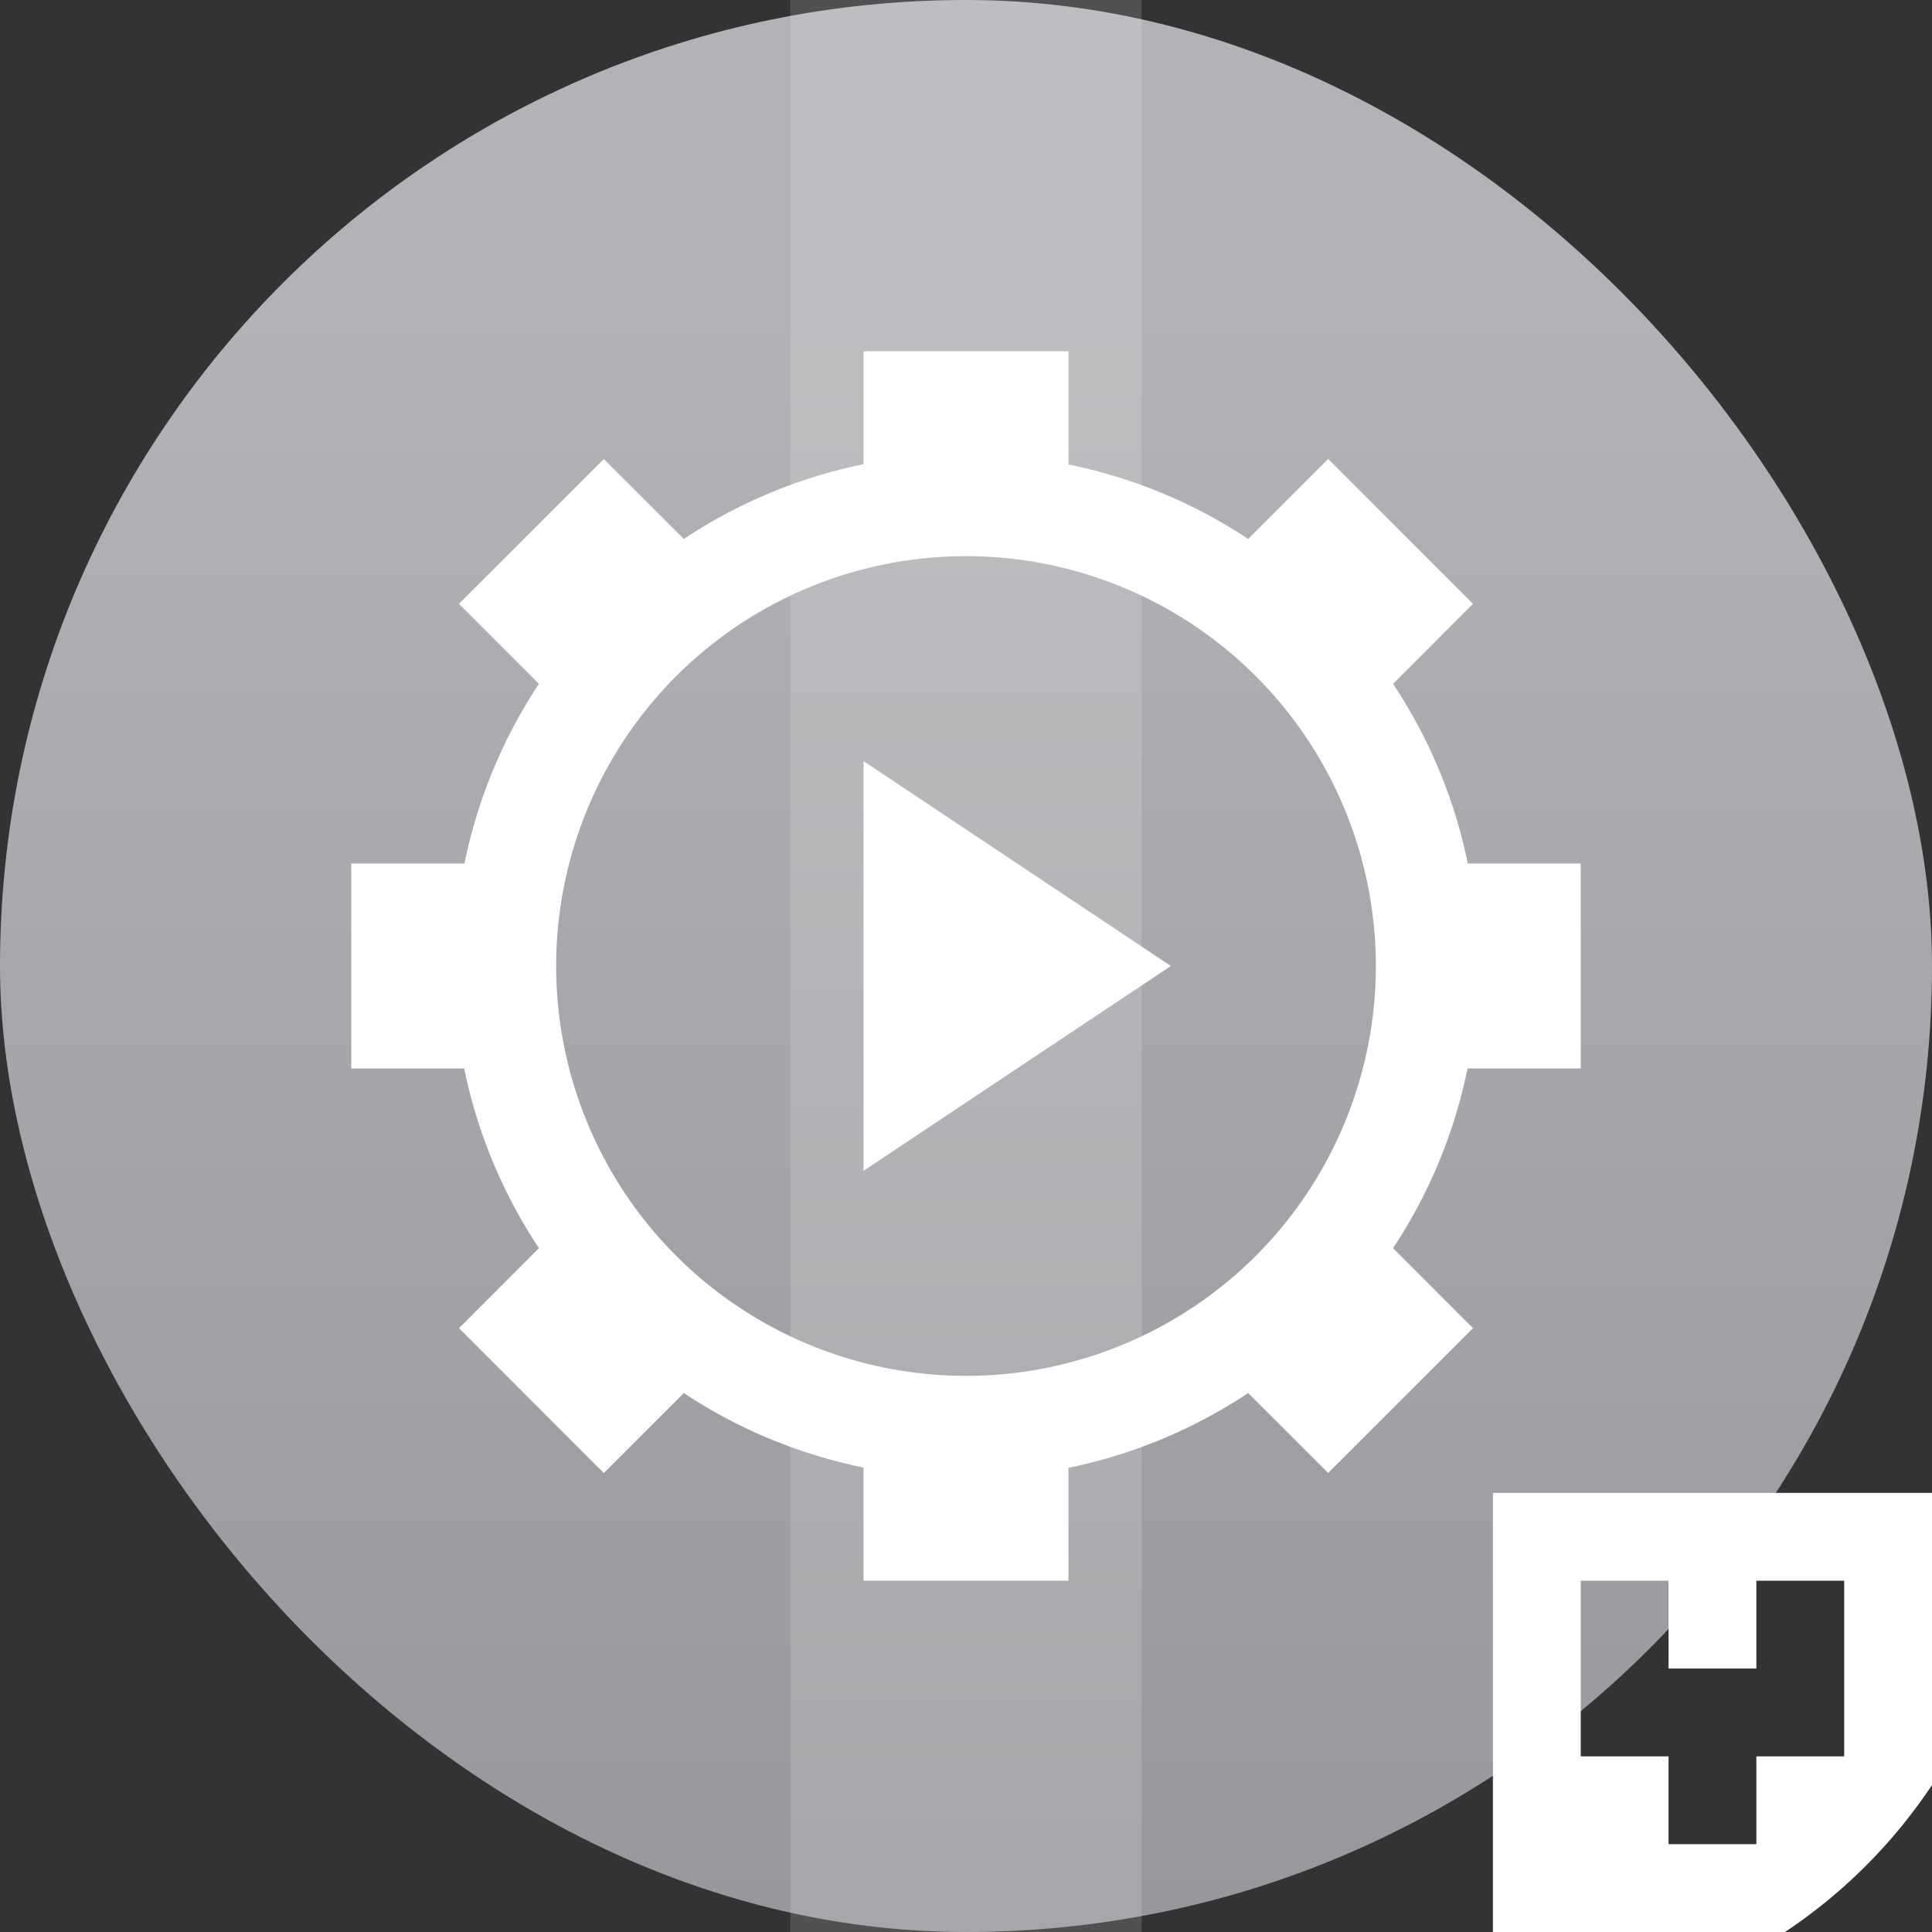 <svg xmlns="http://www.w3.org/2000/svg" xmlns:xlink="http://www.w3.org/1999/xlink" width="22" height="22"><rect width="100%" height="100%" fill="#333333" stroke="none"/><defs><linearGradient id="b" x1="7.937" x2="7.937" y1="15.081" y2="1.852" gradientTransform="translate(0 .015)scale(1.89)" gradientUnits="userSpaceOnUse"><stop offset="0" style="stop-color:#8e8d92;stop-opacity:1"/><stop offset="1" style="stop-color:#b3b2b6;stop-opacity:1"/></linearGradient></defs><linearGradient xlink:href="#a" id="c" x1="22" x2="22" y1="30" y2="8" gradientUnits="userSpaceOnUse"/><linearGradient id="a" x2="0" y1="30" y2="8" gradientUnits="userSpaceOnUse"><stop offset="0" stop-color="#cfd2d5"/><stop offset="1" stop-color="#eff0f1"/></linearGradient><rect width="22" height="22" rx="11" ry="11" style="fill:url(#b);stroke-width:.5"/><path d="M22 17v3.326A6 6 0 0 1 20.326 22H17v-5zm-1 1h-1v1h-1v-1h-1v2h1v1h1v-1h1z" style="fill:#fff"/><path fill="url(#c)" d="M9.833 4v1.286a5.8 5.8 0 0 0-2.046.851l-.911-.91-1.65 1.649.911.911a5.8 5.8 0 0 0-.848 2.046H4v2.334h1.286a5.8 5.8 0 0 0 .851 2.046l-.91.911 1.649 1.65.911-.911a5.8 5.8 0 0 0 2.046.848V18h2.334v-1.286a5.8 5.8 0 0 0 2.046-.851l.911.91 1.65-1.649-.911-.911a5.8 5.8 0 0 0 .848-2.046H18V9.833h-1.286a5.8 5.8 0 0 0-.851-2.046l.91-.911-1.649-1.65-.911.911a5.8 5.8 0 0 0-2.046-.848V4ZM11 6.333a4.67 4.67 0 0 1 3.348 1.415A4.67 4.67 0 0 1 15.667 11a4.67 4.67 0 0 1-1.415 3.348A4.67 4.67 0 0 1 11 15.667a4.67 4.67 0 0 1-3.348-1.415A4.67 4.67 0 0 1 6.333 11a4.67 4.67 0 0 1 1.415-3.348A4.67 4.67 0 0 1 11 6.333M9.833 8.667v4.666l3.5-2.333Z" style="fill:#fff;stroke-width:1.167"/><rect width="4" height="22" x="9" rx="0" ry="0" style="fill:#fff;stroke-linecap:round;stroke-linejoin:round;opacity:.15"/></svg>